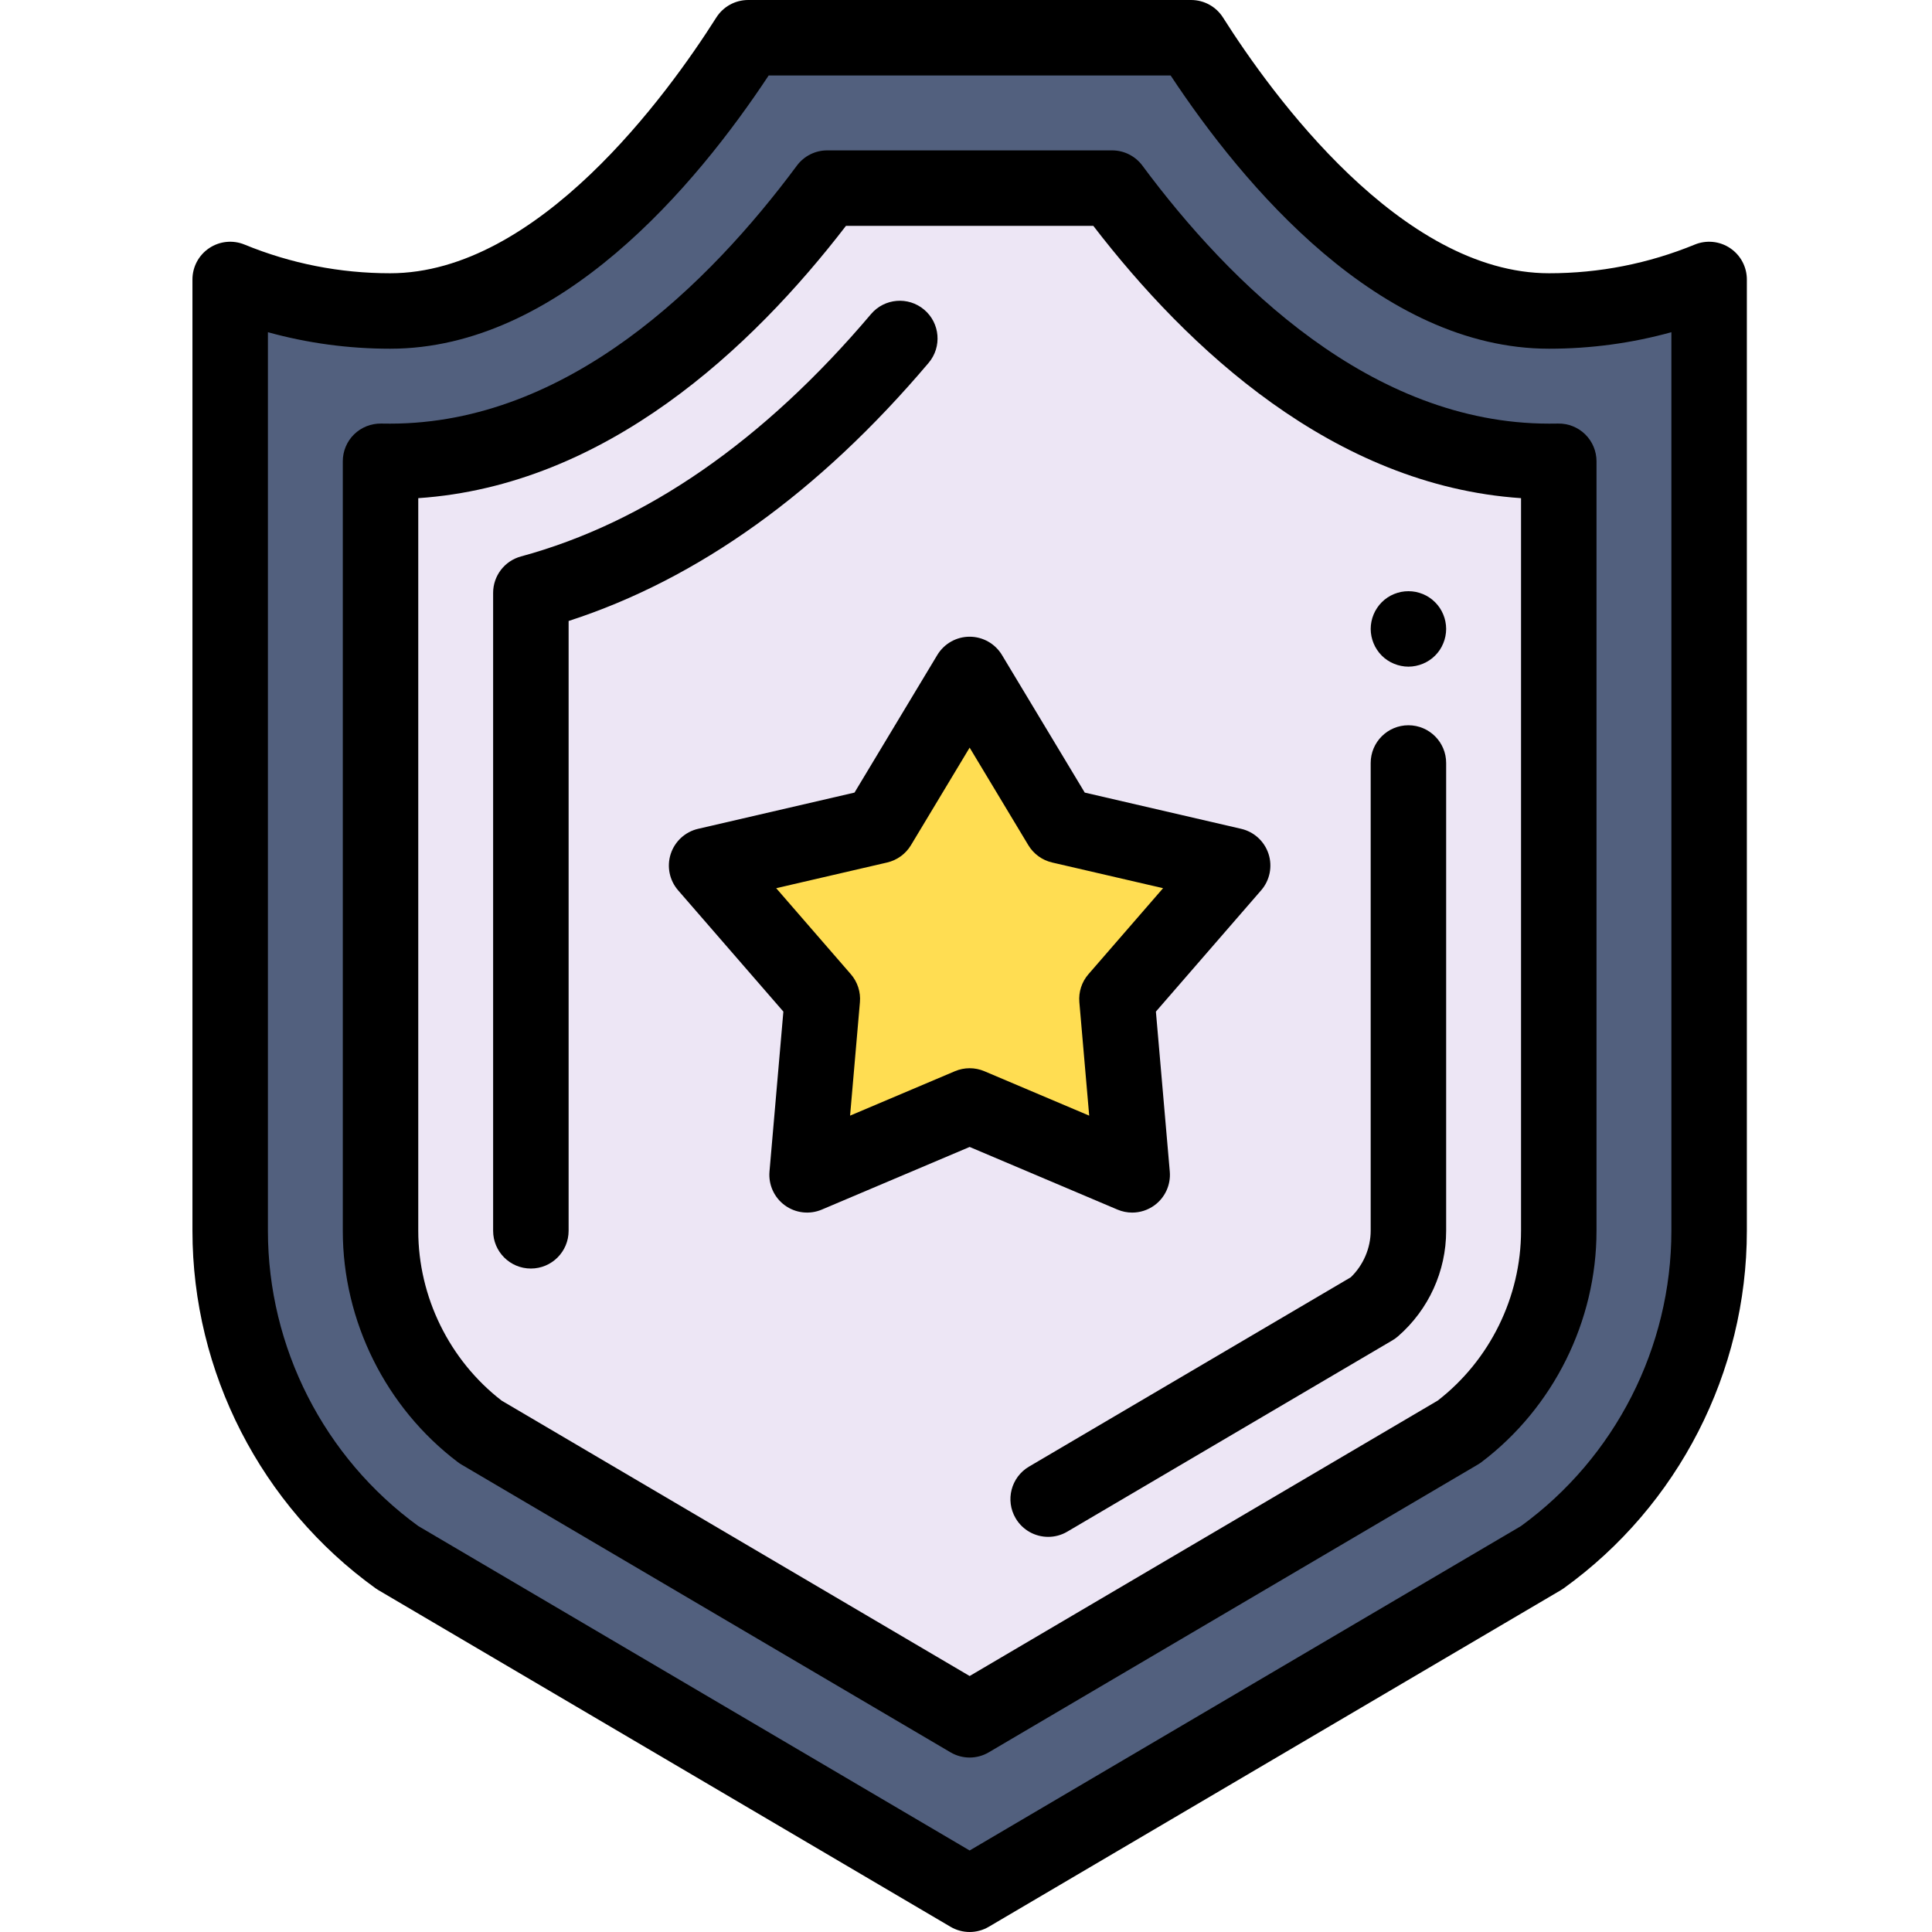 <svg height="512pt" viewBox="-50 0 511 512" width="512pt" xmlns="http://www.w3.org/2000/svg"><path d="m52.902 82.414c40.035 0 75.137-41.297 94.867-72.414h117.395c19.73 31.121 54.832 72.414 94.867 72.414 15.012 0 29.324-2.98 42.402-8.352v252.113c0 34.332-16.512 66.566-44.371 86.621l-151.598 89.203-151.594-89.203c-27.859-20.055-44.371-52.289-44.371-86.621v-252.113c13.074 5.371 27.387 8.352 42.402 8.352zm0 0" fill="#52607e"/><path d="m206.465 512c-1.75 0-3.504-.461-5.07-1.383l-151.594-89.203c-.266-.152-.523-.32-.773-.5-30.387-21.879-48.527-57.293-48.527-94.738v-252.113c0-3.336 1.66-6.449 4.434-8.305 2.77-1.859 6.281-2.211 9.367-.945 12.281 5.043 25.27 7.602 38.602 7.602 39.227 0 73.504-47.391 86.422-67.77 1.832-2.891 5.02-4.645 8.441-4.645h117.398c3.426 0 6.613 1.754 8.445 4.645 12.918 20.379 47.195 67.77 86.422 67.77 13.328 0 26.316-2.559 38.602-7.602 3.082-1.266 6.598-.914 9.367.945 2.77 1.855 4.434 4.969 4.434 8.305v252.113c0 37.445-18.145 72.863-48.531 94.738-.25.18-.508.348-.77.5l-151.598 89.203c-1.562.922-3.316 1.383-5.07 1.383zm-146.117-107.582 146.117 85.98 146.117-85.98c24.961-18.148 39.852-47.359 39.852-78.242v-238.137c-10.512 2.906-21.359 4.375-32.402 4.375-44.918 0-81.117-43.383-100.305-72.414h-106.52c-19.188 29.031-55.387 72.414-100.305 72.414-11.043 0-21.895-1.469-32.402-4.375v238.137c0 30.879 14.887 60.094 39.848 78.242zm0 0"/><path d="m336.09 379.488c16.625-12.594 26.5-32.398 26.5-53.312v-203.934c-.852.016-1.703.023-2.559.023-51.398 0-91.441-39.574-115.816-72.414h-75.5c-24.375 32.84-64.418 72.41-115.812 72.414-.855 0-1.707-.008-2.559-.023v203.934c0 20.914 9.875 40.719 26.5 53.316l129.621 76.273zm0 0" fill="#ede6f5"/><path d="m206.465 465.766c-1.75 0-3.504-.461-5.07-1.383l-129.625-76.273c-.332-.195-.656-.414-.965-.648-19.074-14.449-30.461-37.359-30.461-61.285v-203.934c0-2.68 1.074-5.25 2.984-7.129 1.914-1.879 4.512-2.906 7.18-2.867.797.012 1.598.02 2.395.02 47.141 0 84.633-37.184 107.781-68.375 1.887-2.543 4.867-4.039 8.031-4.039h75.5c3.168 0 6.145 1.496 8.031 4.039 23.152 31.191 60.645 68.375 107.785 68.375.797 0 1.598-.004 2.395-.02 2.676-.047 5.266.988 7.176 2.867 1.91 1.883 2.988 4.449 2.988 7.129v203.934c0 23.926-11.387 46.836-30.461 61.285-.312.234-.633.453-.969.648l-129.625 76.273c-1.562.922-3.316 1.383-5.07 1.383zm-124.027-94.586 124.027 72.98 124.031-72.98c13.844-10.711 22.094-27.488 22.094-45.004v-194.16c-49.742-3.355-88.465-39.793-113.352-72.164h-65.547c-24.887 32.371-63.602 68.809-113.348 72.164v194.16c0 17.512 8.25 34.293 22.094 45.004zm253.652 8.309h.012zm0 0"/><path d="m227.285 407.285c-3.43 0-6.766-1.762-8.629-4.93-2.801-4.758-1.215-10.887 3.547-13.691l85.266-50.172c3.316-3.188 5.277-7.734 5.277-12.316v-123.973c0-5.523 4.477-10 10-10 5.523 0 10 4.477 10 10v123.973c0 10.715-4.648 20.906-12.754 27.957-.461.402-.961.762-1.492 1.074l-86.156 50.695c-1.59.938-3.336 1.383-5.059 1.383zm0 0"/><path d="m322.746 176.672c-.648 0-1.309-.07-1.949-.203-.641-.129-1.27-.32-1.871-.57-.609-.25-1.191-.559-1.73-.918-.551-.359-1.059-.781-1.52-1.242-.461-.457-.879-.969-1.238-1.52-.363-.539-.672-1.117-.922-1.73-.25-.598-.441-1.227-.57-1.867-.129-.641-.199-1.301-.199-1.949 0-.652.07-1.312.199-1.961.129-.633.32-1.262.57-1.871.25-.602.559-1.18.922-1.719.359-.551.777-1.062 1.238-1.52.461-.461.969-.883 1.52-1.25.539-.363 1.121-.672 1.73-.922.602-.238 1.23-.441 1.871-.57 1.289-.25 2.617-.25 3.91 0 .629.129 1.258.332 1.867.57.602.25 1.184.559 1.723.922.551.367 1.059.789 1.52 1.25.461.457.879.969 1.25 1.52.359.539.66 1.117.91 1.719.25.609.449 1.238.57 1.871.129.648.199 1.309.199 1.961 0 .648-.07 1.309-.199 1.949-.121.641-.32 1.27-.57 1.867-.25.613-.551 1.191-.91 1.73-.371.551-.789 1.062-1.25 1.52-.461.461-.969.883-1.52 1.242-.539.359-1.121.668-1.723.918-.609.25-1.238.441-1.867.57-.652.133-1.312.203-1.961.203zm0 0"/><path d="m90.184 336.176c-5.523 0-10-4.477-10-10v-169.066c0-4.512 3.027-8.469 7.383-9.648 33.078-8.984 64.289-30.59 92.758-64.223 3.57-4.211 9.879-4.738 14.098-1.168 4.215 3.566 4.738 9.879 1.168 14.094-29.062 34.328-61.121 57.309-95.402 68.402v161.609c-.004 5.523-4.48 10-10.004 10zm0 0"/><path d="m206.465 293.094 43.082 18.254-4.047-46.621 30.672-35.34-45.582-10.559-24.125-40.094-24.125 40.094-45.578 10.559 30.668 35.34-4.043 46.621zm0 0" fill="#ffdd52"/><path d="m249.547 321.348c-1.32 0-2.648-.262-3.902-.793l-39.18-16.602-39.18 16.602c-3.227 1.367-6.938.941-9.777-1.117-2.836-2.062-4.387-5.461-4.086-8.957l3.68-42.398-27.895-32.141c-2.297-2.648-3.043-6.309-1.957-9.645s3.836-5.859 7.254-6.652l41.449-9.602 21.941-36.465c1.809-3.004 5.062-4.844 8.57-4.844 3.508 0 6.758 1.84 8.566 4.844l21.941 36.465 41.453 9.602c3.418.793 6.168 3.316 7.254 6.652 1.082 3.336.34 6.996-1.961 9.645l-27.891 32.141 3.68 42.398c.301 3.496-1.25 6.895-4.086 8.957-1.734 1.258-3.797 1.91-5.875 1.91zm-43.082-38.258c1.328 0 2.656.266 3.902.793l27.781 11.773-2.609-30.066c-.234-2.695.633-5.375 2.41-7.418l19.777-22.793-29.395-6.809c-2.637-.609-4.914-2.266-6.312-4.586l-15.555-25.855-15.555 25.855c-1.398 2.32-3.676 3.977-6.312 4.586l-29.395 6.809 19.777 22.793c1.777 2.043 2.645 4.723 2.41 7.418l-2.609 30.066 27.781-11.773c1.25-.527 2.578-.793 3.902-.793zm0 0"/></svg>